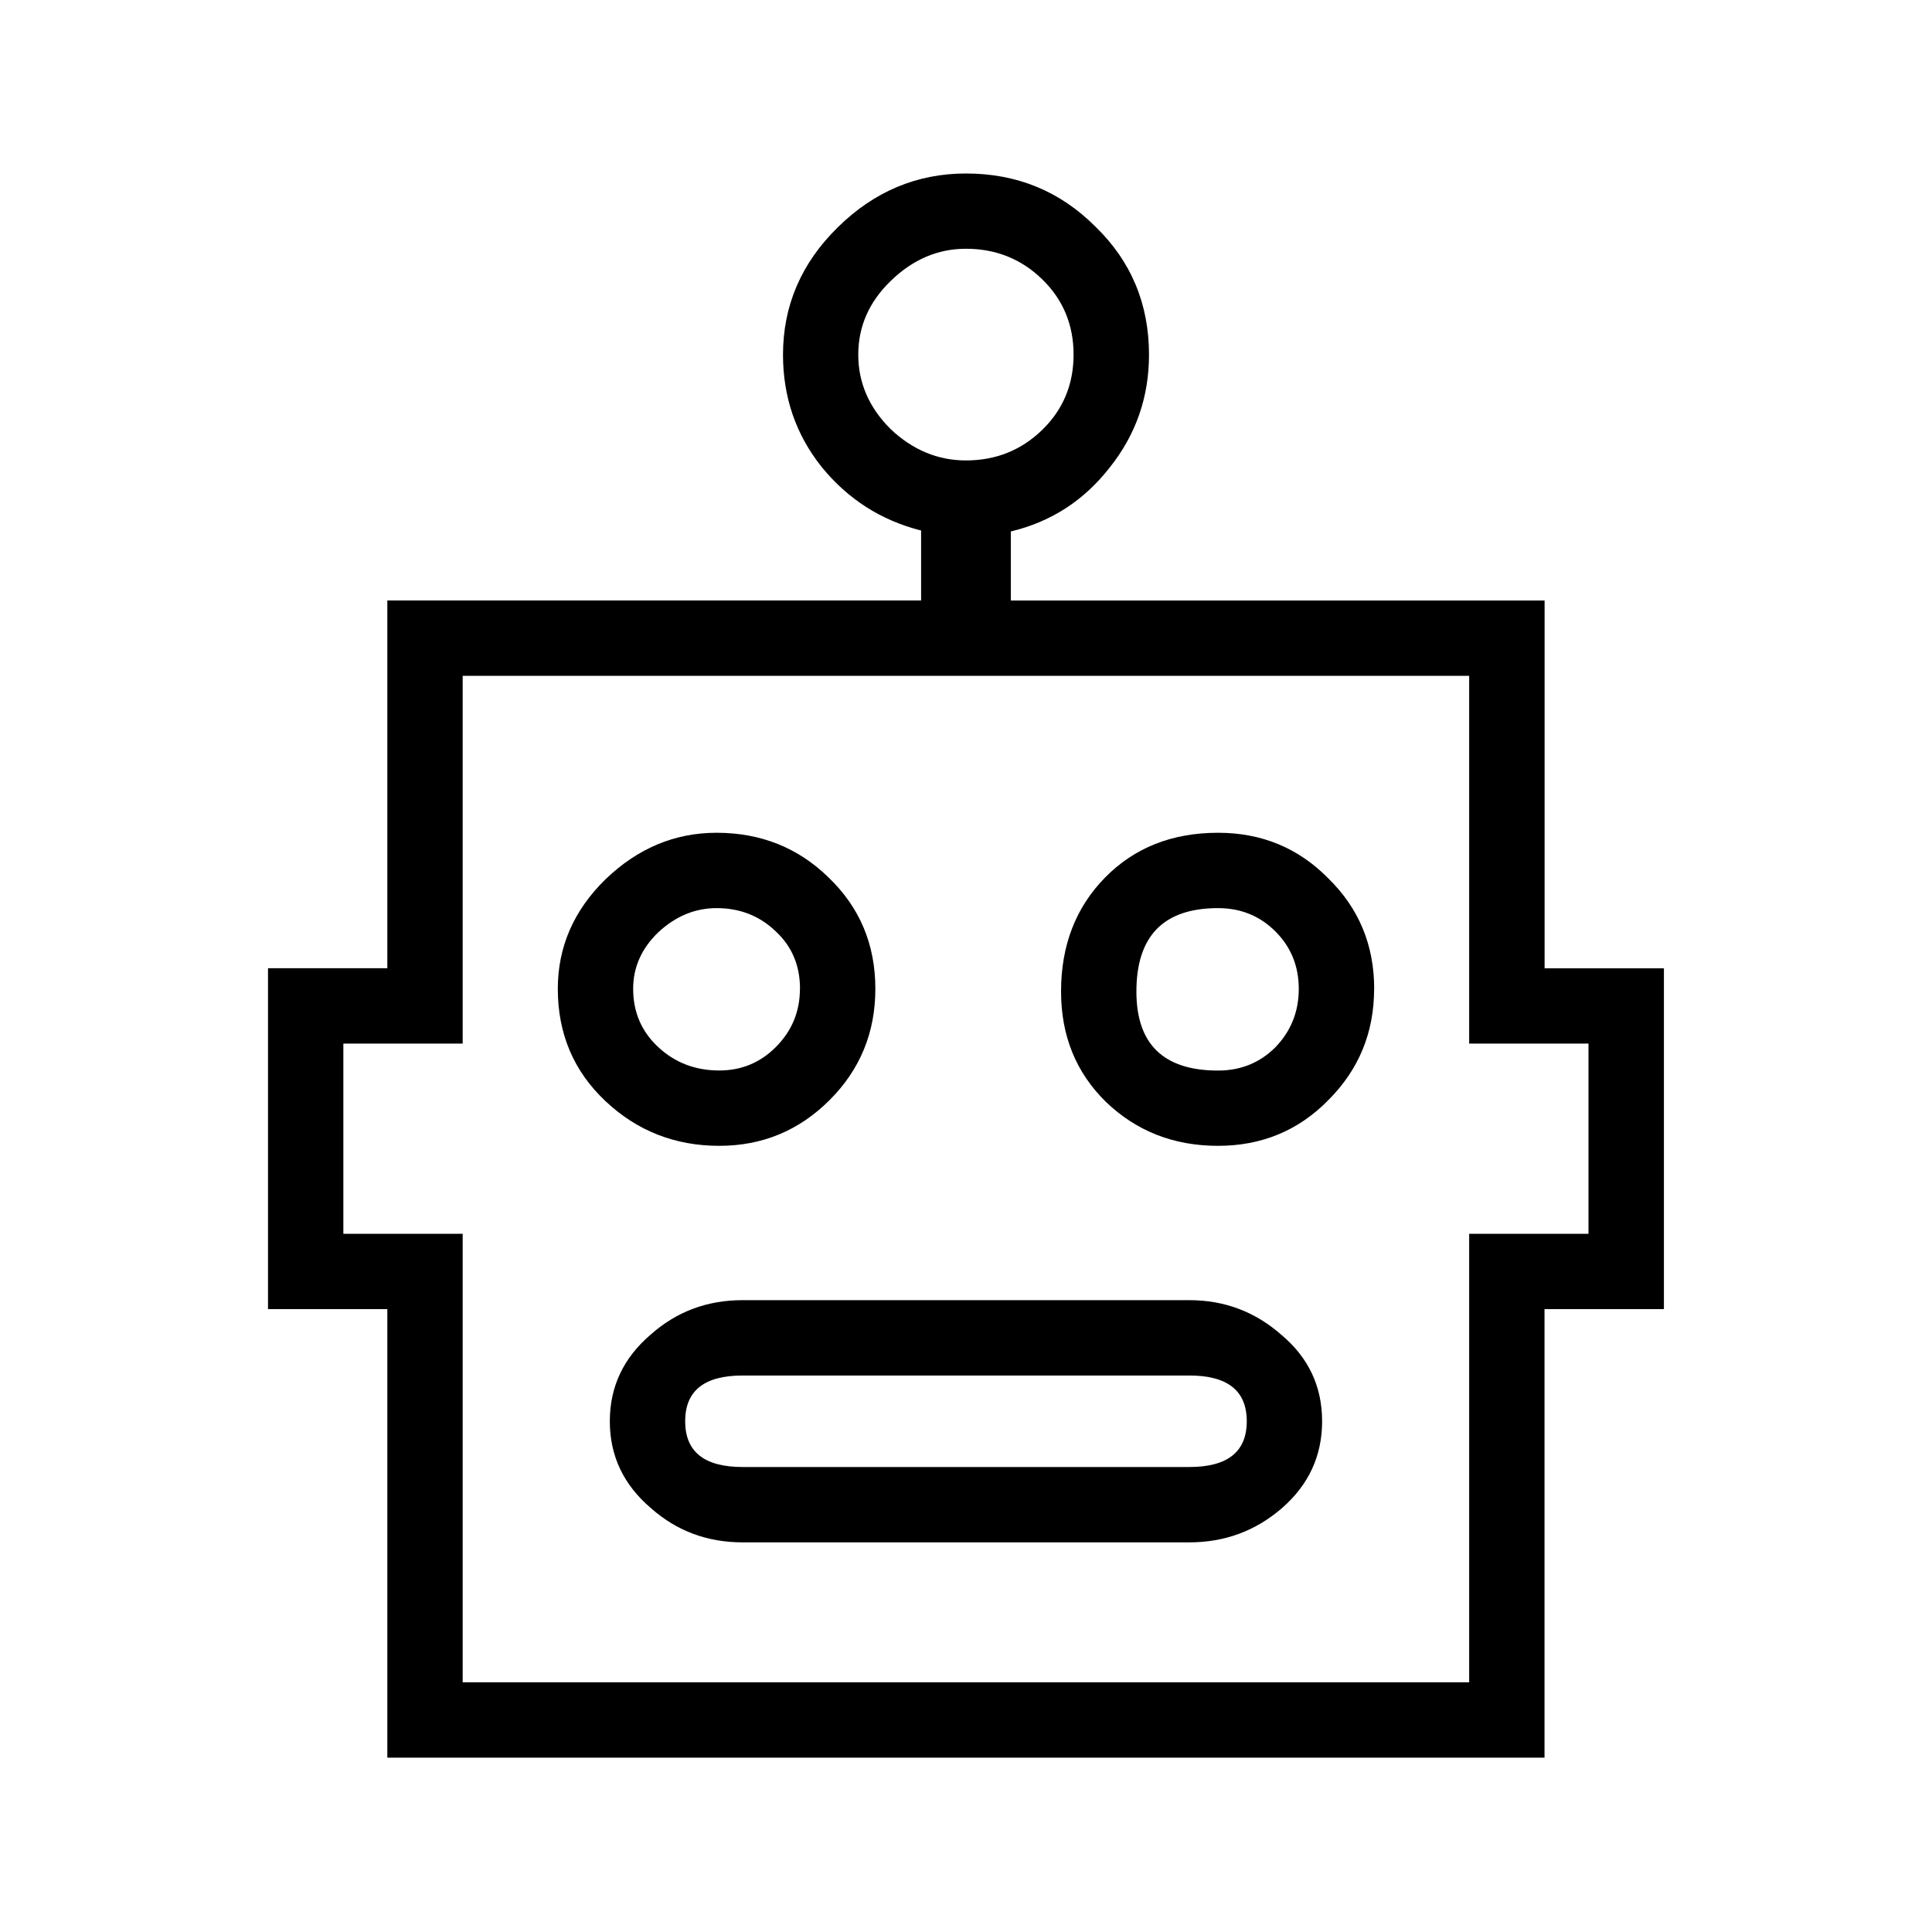 <svg xmlns:rdf="http://www.w3.org/1999/02/22-rdf-syntax-ns#" xmlns="http://www.w3.org/2000/svg" height="25" width="25" version="1.1" xmlns:cc="http://creativecommons.org/ns#" xmlns:dc="http://purl.org/dc/elements/1.1/" viewBox="0 0 25 25">
<g transform="translate(-367.14 -374.51)">
<path d="m388.67 391.45h-1.544v5.804h-14.974v-5.804h-1.544v-4.411h1.544v-4.759h6.907v-0.905q-0.778-0.197-1.288-0.824-0.499-0.627-0.499-1.451 0-0.952 0.708-1.648 0.708-0.697 1.66-0.697 0.987 0 1.672 0.685 0.696 0.673 0.696 1.66 0 0.824-0.511 1.463-0.499 0.638-1.277 0.824v0.894h6.907v4.759h1.544v4.411zm-7.638-12.351q0-0.58-0.406-0.975-0.406-0.395-0.987-0.395-0.546 0-0.975 0.418-0.418 0.406-0.418 0.952 0 0.546 0.418 0.963 0.43 0.406 0.975 0.406 0.58 0 0.987-0.395 0.406-0.395 0.406-0.975zm6.663 11.376v-2.461h-1.544v-4.759h-13.024v4.759h-1.544v2.461h1.544v5.804h13.024v-5.804h1.544zm-2.774-3.169q0 0.847-0.592 1.439-0.58 0.592-1.428 0.592-0.859 0-1.451-0.569-0.58-0.569-0.58-1.428 0-0.894 0.569-1.474 0.569-0.58 1.463-0.58 0.847 0 1.428 0.592 0.592 0.58 0.592 1.428zm-6.454 0q0 0.847-0.592 1.439-0.592 0.592-1.428 0.592-0.859 0-1.474-0.58-0.615-0.58-0.615-1.451 0-0.813 0.615-1.416 0.627-0.604 1.439-0.604 0.859 0 1.451 0.58 0.604 0.58 0.604 1.439zm5.781 5.595q0 0.673-0.522 1.126-0.511 0.441-1.196 0.441h-5.781q-0.685 0-1.184-0.441-0.534-0.453-0.534-1.126 0-0.673 0.534-1.126 0.499-0.441 1.184-0.441h5.781q0.685 0 1.196 0.453 0.522 0.441 0.522 1.114zm-0.302-5.595q0-0.441-0.302-0.743t-0.743-0.302q-1.056 0-1.056 1.08 0 1.022 1.056 1.022 0.441 0 0.743-0.302 0.302-0.313 0.302-0.755zm-6.454 0q0-0.453-0.313-0.743-0.313-0.302-0.766-0.302-0.418 0-0.755 0.313-0.325 0.313-0.325 0.731 0 0.453 0.325 0.755 0.325 0.302 0.789 0.302 0.429 0 0.731-0.302 0.313-0.313 0.313-0.755zm5.781 5.595q0-0.592-0.743-0.592h-5.781q-0.743 0-0.743 0.592 0 0.592 0.743 0.592h5.781q0.743 0 0.743-0.592z"/>
</g>
</svg>
